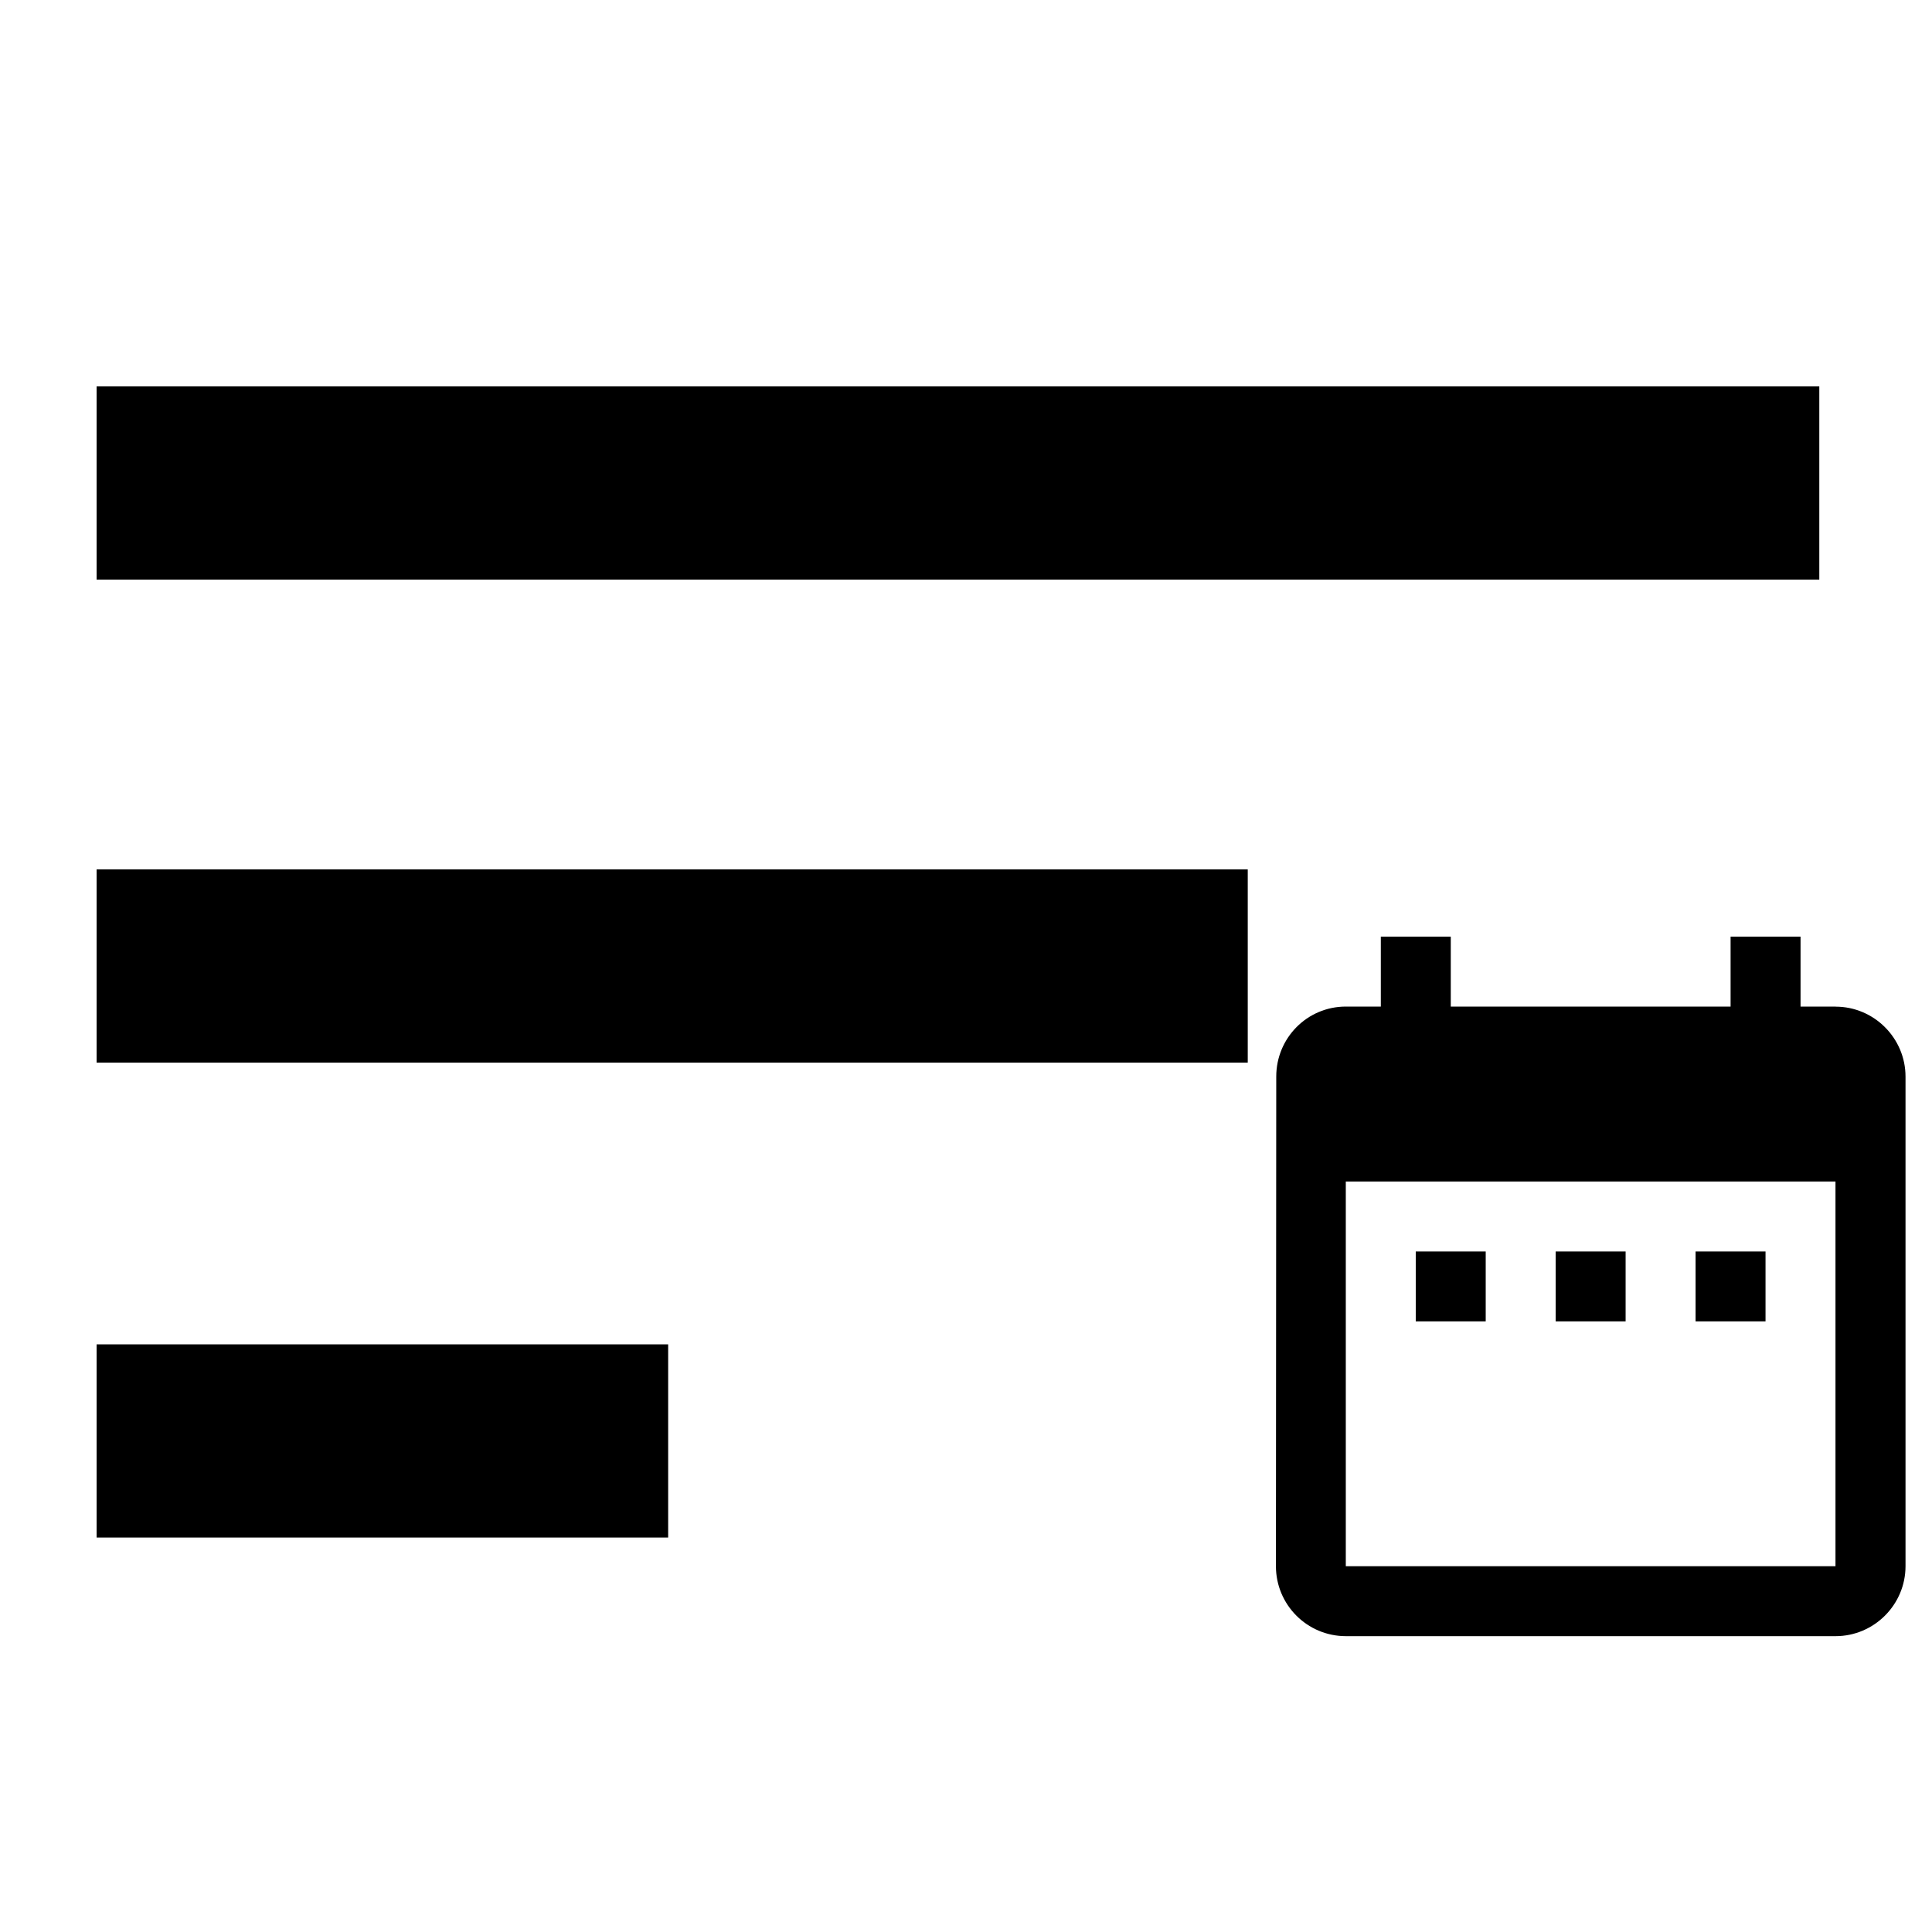 <?xml version="1.0" encoding="UTF-8" standalone="no"?>
<svg
   width="24"
   height="24"
   viewBox="0 0 24 24"
   xmlns="http://www.w3.org/2000/svg"
>
  <path d="M1.2,19.1h7.1v-2.4H1.2V19.1z M1.2,4.8v2.4h21.4V4.8H1.2z M1.2,13.2h14.3v-2.4H1.2V13.2z" />
  <path
   d="M 18.456,15.546 H 17.587 v 0.869 h 0.869 z m 1.738,0 H 19.325 v 0.869 h 0.869 z m 1.738,0 h -0.869 v 0.869 h 0.869 z m 0.869,-3.042 h -0.434 v -0.869 h -0.869 v 0.869 h -3.476 v -0.869 h -0.869 v 0.869 h -0.434 c -0.482,0 -0.865,0.391 -0.865,0.869 l -0.004,6.083 c 0,0.478 0.387,0.869 0.869,0.869 h 6.083 c 0.478,0 0.869,-0.391 0.869,-0.869 V 13.374 c 0,-0.478 -0.391,-0.869 -0.869,-0.869 z m 0,6.952 H 16.718 V 14.677 h 6.083 z"
   style="stroke-width:0.434" />
</svg>
